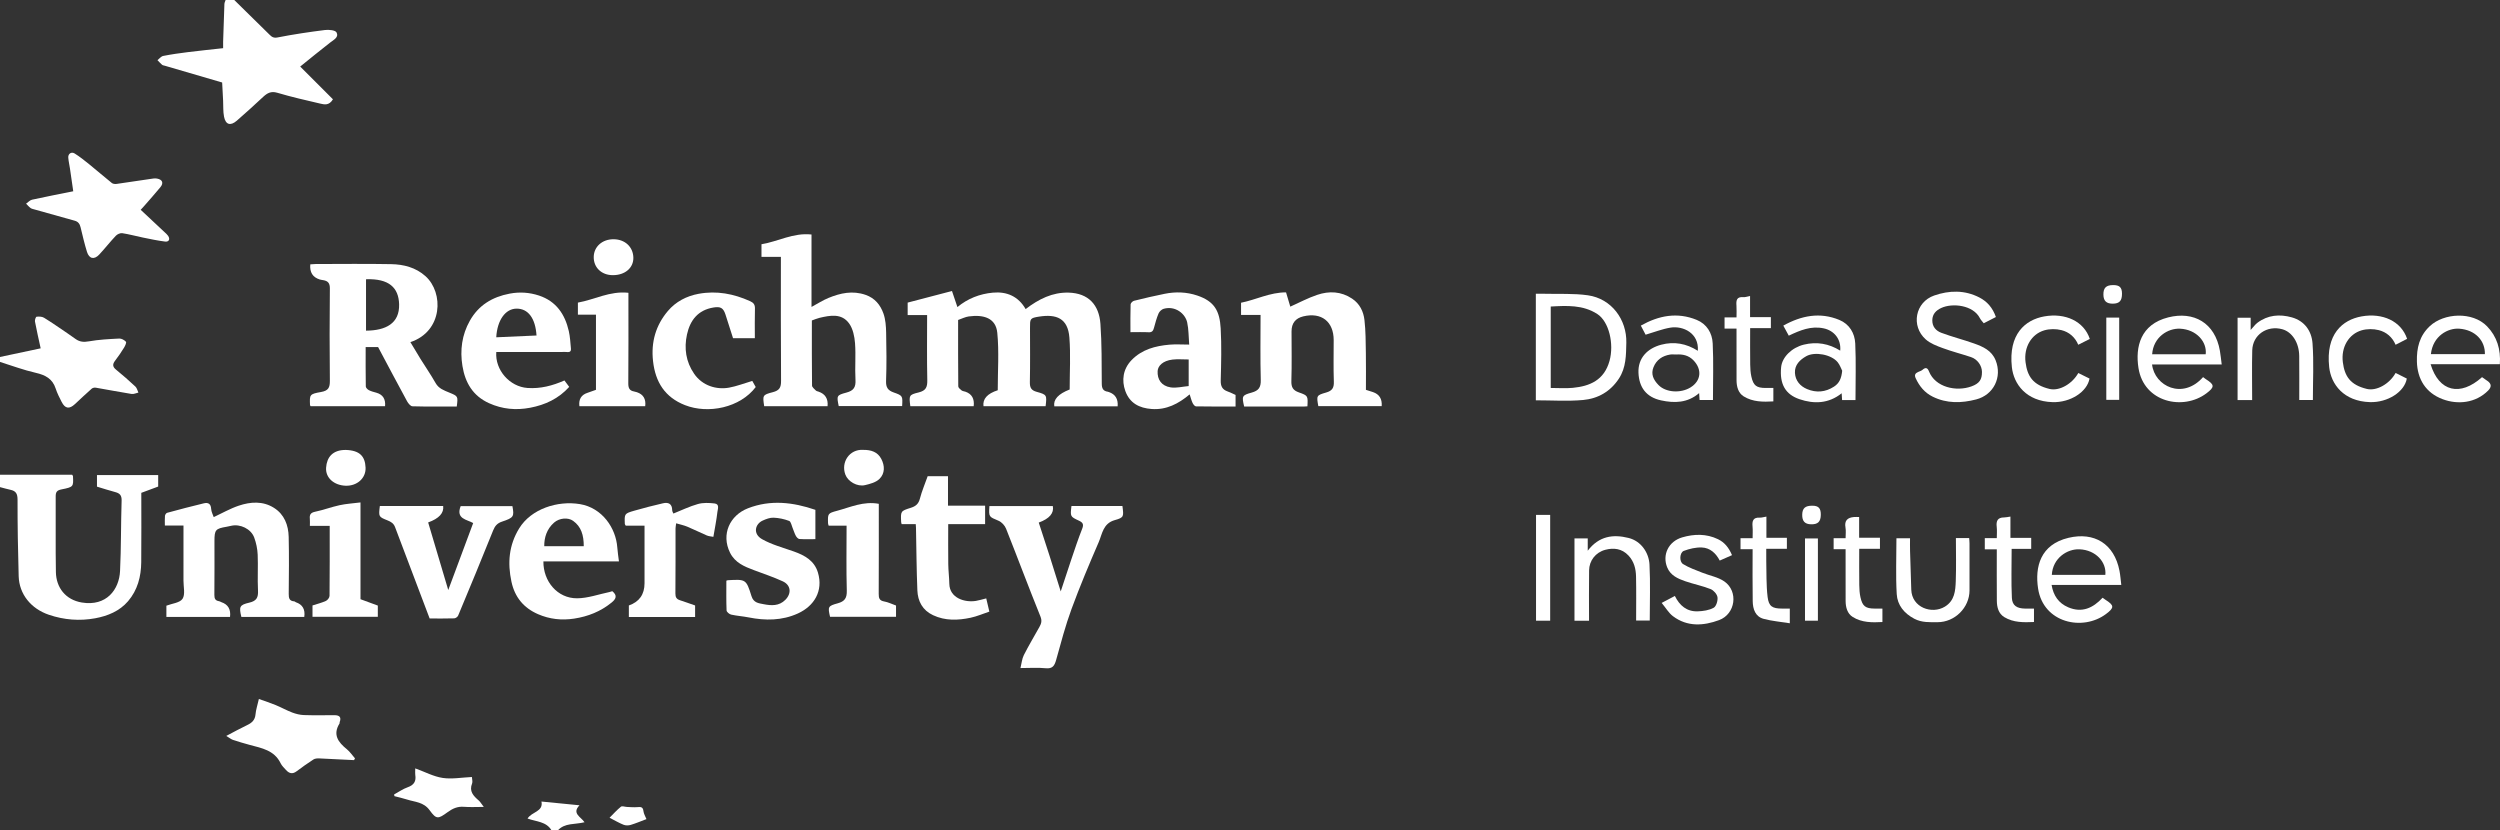 <?xml version="1.0" encoding="UTF-8"?>
<svg id="Layer_1" data-name="Layer 1" xmlns="http://www.w3.org/2000/svg" viewBox="0 0 2016.97 670">
  <rect x="0" y="0" width="2016.97" height="670" fill="#333333" stroke="none"/>
  <defs>
    <style>
      .cls-1 {
        fill: #fff;
      }
    </style>
  </defs>
  <path class="cls-1" d="m0,383h58.21c.37.63.66.9.67,1.18.42,8.45.47,8.73-9.22,10.65-3.79.75-4.76,2.16-4.73,5.79.15,20.33-.2,40.67.17,61,.23,12.36,7.72,22.29,20.9,24.48,19.92,3.31,30.14-10.47,30.86-25.42.91-18.9.66-37.86,1.26-56.79.13-4.18-1.41-5.89-5.08-6.86-4.88-1.29-9.69-2.87-14.8-4.41v-9.34h49.38v9.27c-4.39,1.64-8.91,3.32-13.62,5.07,0,18.7.14,37.36-.05,56.01-.12,11.55-2.96,22.45-10.61,31.4-6.88,8.05-16.45,11.92-26.5,13.79-12.57,2.33-25.16,1.33-37.37-2.81-14.48-4.91-23.98-16.65-24.4-31.12-.6-20.59-.94-41.2-.91-61.8,0-4.65-1.3-6.97-5.66-7.9C5.64,394.55,2.83,393.73,0,393c0-3.33,0-6.67,0-10Z"/>
  <path class="cls-1" d="m189,0c9.45,9.29,18.92,18.56,28.35,27.87,1.87,1.85,3.29,2.99,6.62,2.34,12.64-2.48,25.41-4.38,38.2-5.99,3.12-.39,8.34.1,9.34,1.95,2.09,3.87-2.25,5.93-5.14,8.17-8.11,6.29-16.03,12.81-24.17,19.36,8.91,8.91,17.77,17.79,26.41,26.42-3.15,5.29-7.02,4.21-10.42,3.43-11.56-2.69-23.15-5.33-34.51-8.71-5.02-1.49-8.06.28-11.34,3.3-7.04,6.49-14.05,13.01-21.3,19.25-5.14,4.43-9.02,3.25-10.3-3.23-.82-4.16-.53-8.54-.74-12.82-.25-4.91-.51-9.82-.77-14.77-15.7-4.59-30.95-9.05-46.2-13.51-.78-.23-1.71-.31-2.28-.79-1.33-1.13-2.49-2.47-3.72-3.72,1.54-1.18,2.93-3.08,4.63-3.41,6.56-1.3,13.19-2.23,19.83-3.06,9.27-1.16,18.57-2.1,28.52-3.2,0-1.81-.05-3.58,0-5.35.32-10.09.63-20.19,1.03-30.28.04-1.09.62-2.16.96-3.24,2.33,0,4.67,0,7,0Z"/>
  <path class="cls-1" d="m0,288c10.93-2.32,21.85-4.64,32.81-6.97-1.67-7.67-3.29-14.63-4.6-21.66-.23-1.22.69-3.77,1.29-3.84,1.98-.22,4.41-.17,6.02.82,6.39,3.93,12.54,8.25,18.76,12.45,2.3,1.55,4.55,3.18,6.82,4.78,3.25,2.28,6.47,2.55,10.57,1.82,8.06-1.43,16.33-1.84,24.53-2.26,1.82-.09,4.12,1.19,5.41,2.57.56.6-.59,3.24-1.46,4.65-2.23,3.6-4.58,7.15-7.18,10.49-2.22,2.86-2.35,4.95.67,7.4,5.36,4.36,10.56,8.93,15.61,13.65,1.23,1.15,1.63,3.2,2.41,4.83-1.85.4-3.79,1.39-5.53,1.11-9.66-1.54-19.26-3.43-28.91-5.07-1.02-.17-2.48.15-3.23.81-4.59,4.05-9.05,8.24-13.51,12.42-4.56,4.27-7.93,3.8-10.78-1.79-1.77-3.48-3.58-7.01-4.78-10.71-2.57-7.95-8.34-10.94-16.08-12.71C19.07,298.57,9.6,295,0,292c0-1.33,0-2.67,0-4Z"/>
  <path class="cls-1" d="m445,670c-4.18-7.28-12.28-7.01-19.37-9.61,3.32-5.54,12.88-5.43,11.22-13.72,10.37,1.02,20.19,1.99,30.7,3.02-6.48,6.6,1.2,9.38,4.04,13.68-7.82,1.98-15.96.34-21.59,6.64h-5Z"/>
  <path class="cls-1" d="m901.71,327.8h-51.11q-1.4-8.2,12.4-13.57c0-13.89.84-27.94-.22-41.84-1.19-15.71-10.57-19.12-24.48-16.95-7.42,1.16-7.31,1.73-7.3,9.25.01,14.49.19,28.99-.11,43.48-.09,4.48.95,6.71,5.57,7.98,8.26,2.28,8.16,2.63,7.13,11.58h-50.12q-1.15-8.81,11.5-12.88c0-15.62,1.14-31.14-.37-46.39-1.17-11.88-10.98-14.81-22.99-13.17-2.84.39-5.54,1.81-8.61,2.86,0,17.95-.05,35.75.12,53.54.01,1.12,1.57,2.42,2.68,3.28.84.65,2.14.71,3.21,1.09q7.63,2.72,6.55,11.67h-51.12c-1.08-8.64-1.22-9.19,6.7-11.11,5.95-1.44,7.11-4.37,6.99-9.97-.37-17.3-.14-34.62-.14-52.48h-15.7v-10.03c11.7-3.06,23.69-6.2,35.76-9.36,1.75,5.19,3.03,8.98,4.38,12.97,8.34-6.92,18.03-10.66,28.59-11.64,11.3-1.05,20.58,3.01,26.46,13.26,10.6-8.12,21.67-13.63,34.65-13.28,16.11.43,24.59,9.97,25.68,25.15,1.15,16.03.98,32.17,1.09,48.27.02,3.81,1.05,6,4.89,6.54.32.05.62.19.93.29q7.69,2.63,6.99,11.47Z"/>
  <path class="cls-1" d="m368.5,327.98c-11.88,0-23.84.15-35.78-.19-1.49-.04-3.38-2.37-4.3-4.06-7.96-14.63-15.74-29.36-23.38-43.72h-10.03c0,10.86-.07,21.31.11,31.77.02,1.04,1.41,2.44,2.51,3.01,1.85.96,3.96,1.47,6,2.04q7.84,2.21,7.04,10.86h-60.11c-.2-.42-.44-.69-.45-.98-.33-8.27-.42-8.82,8.86-10.44,5.9-1.03,7.22-3.49,7.16-9.05-.28-24.82-.25-49.66,0-74.48.04-4.25-1.49-6.03-5.25-6.69-.97-.17-1.95-.28-2.89-.56q-8.54-2.62-7.65-12.22c1.38-.09,2.83-.25,4.27-.26,20.33-.02,40.66-.28,60.99.1,10.08.19,19.81,2.66,27.64,9.67,14.92,13.36,14.13,44.53-12.15,53.25,2.75,4.58,5.38,9.08,8.14,13.51,4.05,6.51,8.43,12.83,12.2,19.5,2.53,4.47,6.76,5.91,10.93,7.64,7.21,2.98,7.24,2.91,6.15,11.3Zm-73.2-102.69v41.48c15.86-.09,27.17-5.74,26.7-21.36-.4-13.29-8.08-20.78-26.7-20.12Z"/>
  <path class="cls-1" d="m655,258.54c0,17.56-.07,35.04.14,52.52.02,1.35,1.87,2.75,3.04,3.96.52.54,1.46.7,2.23.96q8.1,2.76,7.26,11.71h-51.14c-1.3-8.68-1.42-9.14,6.97-11.29,5.37-1.38,6.68-3.84,6.64-9.15-.26-33.15-.13-66.31-.13-100.01h-15.66v-10.19c13.33-2.19,25.7-9.48,40.36-7.86v58.44c4.93-2.65,9.09-5.37,13.61-7.23,9.66-3.97,19.48-6.16,29.99-2.52,7.59,2.63,11.98,8.17,14.43,15.05,1.71,4.82,2.07,10.27,2.18,15.46.29,12.99.41,26-.06,38.98-.18,5.16,1.44,7.6,6.17,9.26,7.34,2.58,7.24,2.85,6.79,10.99h-51.17c-1.68-8.34-1.79-8.77,6.28-10.91,5.84-1.55,7.58-4.38,7.25-10.3-.56-9.8.38-19.69-.36-29.47-.41-5.47-1.67-11.68-4.76-15.97-6.02-8.36-15.25-6.59-23.91-4.54-2.02.48-3.94,1.34-6.12,2.1Z"/>
  <path class="cls-1" d="m1054.81,327.82c-1.09.07-1.89.16-2.69.16-16.14,0-32.28,0-48.35,0-1.94-8.36-1.85-9.07,6.05-11.24,5.66-1.55,7.52-4.22,7.36-10.22-.48-17.28-.17-34.59-.17-52.43h-15.74v-9.85c12.01-2.39,23.34-8.41,36.3-8.36,1.3,4.37,2.5,8.39,3.43,11.52,7.11-3.17,14.2-7,21.73-9.52,9.62-3.23,19.26-2.88,28.15,3.07,6.21,4.15,9.17,10.4,9.96,17.27,1.02,8.84.98,17.82,1.13,26.75.17,9.81.04,19.63.04,29.55,2.04.65,3.88,1.2,5.7,1.82q7.69,2.6,7.03,11.33h-51.14c-1.5-8.43-1.59-8.73,6.36-11,4.83-1.38,6.35-3.77,6.17-8.75-.4-11.15-.12-22.32-.13-33.48,0-14.99-9.85-22.71-24.5-19.21q-9.5,2.27-9.5,12.11c0,13.33.28,26.66-.14,39.97-.16,5.08,1.3,7.62,6.1,9.29,7.38,2.57,7.27,2.87,6.85,11.21Z"/>
  <path class="cls-1" d="m148,424c-3.02,0-5.34,0-7.65,0s-4.58,0-7.34,0c0-2.91-.15-5.38.08-7.81.09-.89.95-2.24,1.71-2.45,9.86-2.68,19.75-5.3,29.68-7.68,3.35-.8,5.63.27,5.87,4.46.14,2.47,1.48,4.86,2.08,6.68,6.69-3.11,13.19-6.88,20.17-9.22,9.52-3.19,19.51-3.91,28.46,1.77,8.36,5.29,11.62,13.94,11.84,23.4.36,15.31.19,30.64.03,45.96-.04,3.45.51,5.79,4.44,6.06.45.03.84.56,1.3.71q8.16,2.74,6.8,11.88h-50.74c-1.98-8.21-1.6-9.7,6.36-11.54,5.91-1.37,7.34-4.14,7.05-9.82-.5-9.63.16-19.32-.26-28.97-.2-4.63-1.2-9.41-2.8-13.76-2.58-7.01-11.31-11.13-18.51-9.48-1.27.29-2.53.58-3.81.8-8.9,1.5-9.75,2.49-9.75,11.53,0,14.49.09,28.98-.07,43.47-.03,3.04.84,4.64,3.85,5.06.62.09,1.18.57,1.8.77q8.12,2.75,6.98,11.9h-51.34v-9.07c4.53-1.75,10.88-2.27,13.03-5.55,2.31-3.53.73-9.64.75-14.63.03-14.63.01-29.25.01-44.49Z"/>
  <path class="cls-1" d="m838.06,421.63c2.96,9.1,5.96,18.19,8.87,27.3,2.84,8.89,5.58,17.81,8.85,28.23,3.15-9.55,5.77-17.7,8.53-25.8,2.83-8.32,5.57-16.68,8.81-24.84,1.4-3.54.44-5.01-2.67-6.45-7.06-3.27-7.02-3.38-6.01-11.81h41.12c1.07,8.4,1.31,9.29-6.06,11.33-9.62,2.66-10.18,11.13-13.1,17.87-7.69,17.77-15.21,35.64-21.88,53.81-4.92,13.4-8.58,27.28-12.41,41.06-1.31,4.72-2.84,7.37-8.49,6.8-6.25-.64-12.61-.15-20.32-.15.96-3.87,1.22-7.47,2.72-10.44,3.9-7.71,8.36-15.13,12.56-22.69,1.48-2.66,2.28-4.88.84-8.45-9.51-23.53-18.38-47.31-27.75-70.89-1.02-2.56-3.52-5.3-6.01-6.34-7.86-3.3-7.99-3-7.41-11.85h51.16q1.62,8.53-11.33,13.29Z"/>
  <path class="cls-1" d="m996.84,318.63v9.35c-10.75,0-21.36.07-31.96-.13-.95-.02-2.21-1.65-2.74-2.79-.99-2.14-1.55-4.48-2.34-6.88-9.09,7.63-18.81,12.66-30.69,11.79-9.87-.72-17.72-4.67-21.25-14.6-2.99-8.41-1.93-17.6,5.08-24.85,8.38-8.65,19.16-11.43,30.56-12.45,4.93-.44,9.93-.07,15.92-.07-.51-6.25-.37-12.21-1.62-17.88-1.56-7.08-9.54-13.6-18.92-11.01-1.65.45-3.48,2.17-4.17,3.77-1.59,3.72-2.63,7.68-3.7,11.6-.63,2.31-1.46,3.73-4.3,3.58-4.64-.25-9.3-.07-14.69-.07,0-7.61-.11-15.03.13-22.44.03-1.02,1.62-2.61,2.75-2.89,8.2-2.04,16.43-3.96,24.72-5.63,8.83-1.78,17.64-1.51,26.24,1.37,14,4.7,18.16,12.51,18.96,26.56.79,13.95.41,27.98.04,41.97-.13,4.71,1.31,7.39,5.61,8.9,2.13.75,4.15,1.8,6.36,2.79Zm-37.83-28.62c-4.74,0-8.92-.4-12.98.08-7.95.94-11.85,5.14-12.07,9.3-.35,6.74,3.03,11.97,10.46,13.14,4.61.73,9.55-.62,14.59-1.06v-21.46Z"/>
  <path class="cls-1" d="m400.39,284c-1.09,14.53,10.8,28.01,25.19,29.01,10.4.73,20.13-1.79,29.8-6.06,1.21,1.64,2.44,3.3,3.85,5.19-8.57,9.5-19.34,14.51-31.5,16.82-11.38,2.17-22.38,1.2-33.14-3.65-13.14-5.92-19.31-16.63-21.5-30.03-2.08-12.73-.45-25.11,5.97-36.51,7.06-12.54,18.11-19.2,32.08-21.86,8.15-1.55,16.02-1.01,23.75,1.55,13.82,4.58,20.91,15.08,24.01,28.64,1.05,4.59,1.26,9.39,1.71,14.11.34,3.57-2.47,2.75-4.39,2.75-16.83.05-33.67.03-50.5.03-1.8,0-3.59,0-5.33,0Zm32.46-13.32c-.88-13.98-6.8-21.78-16.17-21.68-8.92.1-15.54,9.31-16.31,23.13,10.75-.48,21.45-.96,32.48-1.45Z"/>
  <path class="cls-1" d="m493.99,476.96c4.32,3.53,2.98,6.29-.58,9.19-8.84,7.19-18.92,11.2-30.15,12.93-10.16,1.57-19.89.47-29.22-3.59-11.54-5.03-18.74-13.69-21.41-26.19-3.23-15.15-2.1-29.41,6.22-42.99,9.65-15.77,30.94-22.58,48.98-19.61,18.07,2.98,29.1,19.39,30.2,35.04.25,3.55.83,7.08,1.33,11.19h-60.95c-.19,16.08,11.33,29.86,27.17,29.77,8.76-.05,17.49-3.27,26.24-5.08.78-.16,1.52-.46,2.17-.65Zm-23.02-36.26c.01-9.02-2.09-15.83-8.6-20.49-4.06-2.91-11.02-2.36-15.34,1.41-5.98,5.22-8.01,12.24-7.94,19.07h31.88Z"/>
  <path class="cls-1" d="m586.01,468.48c.86-.28,1.01-.36,1.17-.37,14.53-.8,14.83-.89,19.12,12.87,1.7,5.44,5.87,5.7,9.78,6.47,6.2,1.21,12.47,1.63,17.57-3.55,5.11-5.19,4.48-11.87-2.18-14.92-7.52-3.44-15.41-6.09-23.18-8.99-7.76-2.89-15.29-5.99-19.29-14.05-7.37-14.85-.2-30.18,14.48-35.88,18.18-7.06,36.29-4.91,54.37,1.27v23.65c-4.39,0-8.67.17-12.91-.12-1.03-.07-2.28-1.47-2.87-2.56-1.08-1.99-1.7-4.22-2.59-6.32-.85-2-1.35-5.15-2.8-5.71-3.98-1.52-8.35-2.45-12.61-2.61-2.92-.11-6.06,1.11-8.81,2.36-6.06,2.77-8.05,10.68-.42,14.99,7.93,4.48,17.07,6.87,25.75,9.96,8.78,3.13,16.49,7.43,19.34,17.08,4.35,14.77-3.05,26.87-16.16,32.86-12.84,5.86-26.26,5.89-39.88,3.18-4.64-.92-9.42-1.2-14.03-2.24-1.46-.33-3.62-2.15-3.67-3.36-.33-7.95-.17-15.93-.17-24.02Z"/>
  <path class="cls-1" d="m306.44,408.26h51.11q1.06,8.48-12.12,13.24c5.27,17.74,10.55,35.47,16.21,54.52,6.94-18.64,13.43-36.1,20.11-54.03-5.02-2.93-14.2-3.24-10.09-13.65h41.75c1.53,8.42,1.13,9.31-8.39,12.5-3.84,1.28-5.69,3.43-7.18,7.14-9.19,22.97-18.69,45.82-28.21,68.66-.43,1.04-2.05,2.21-3.15,2.24-6.64.21-13.3.1-19.85.1-9.38-24.76-18.69-49.22-27.9-73.71-1.14-3.04-3.31-4.34-6.17-5.47-7.19-2.85-7.14-3-6.11-11.55Z"/>
  <path class="cls-1" d="m113.48,169.25c6.61,6.18,13,12.14,19.38,18.13.97.91,2.02,1.79,2.76,2.88,1.81,2.68.73,5.03-2.46,4.63-5.97-.74-11.88-2.02-17.79-3.22-5.58-1.13-11.08-2.68-16.69-3.54-1.62-.25-4.01.8-5.2,2.06-4.64,4.89-8.8,10.23-13.4,15.17-4.07,4.37-8.14,3.51-9.91-2.18-2.02-6.52-3.55-13.19-5.16-19.82-.66-2.7-1.9-4.53-4.74-5.3-10.82-2.96-21.62-6.02-32.42-9.07-1.09-.31-2.31-.52-3.18-1.16-1.34-.99-2.43-2.32-3.62-3.51,1.6-1.1,3.07-2.82,4.83-3.21,10.81-2.39,21.69-4.47,33.22-6.79-.86-5.98-1.75-12.22-2.67-18.45-.43-2.9-1.12-5.77-1.35-8.68-.25-3.12,2.47-5.03,5.17-3.35,4.13,2.58,7.98,5.67,11.78,8.74,6.12,4.96,12.06,10.15,18.21,15.07.91.73,2.6.91,3.85.73,9.87-1.37,19.73-2.91,29.59-4.35.98-.14,2.02-.14,2.99.04,4.37.78,5.54,3.52,2.74,6.95-4.28,5.22-8.81,10.23-13.23,15.33-.74.85-1.52,1.66-2.68,2.92Z"/>
  <path class="cls-1" d="m609,272.86h-17.59c-2.01-6.32-4.03-12.78-6.14-19.21-1.77-5.38-4.1-6.45-9.54-5.58-12.58,2.01-18.98,10.32-21.48,21.77-2.43,11.16-.92,22,5.8,31.75,6.68,9.69,18.06,12.97,28.11,11.16,6.17-1.11,12.13-3.46,18.77-5.43.75,1.34,1.77,3.15,2.78,4.94-12.66,16.71-38.31,21.95-57.06,14.6-16.12-6.31-23.9-18.52-25.79-35.52-1.71-15.38,2.2-28.89,11.98-40.44,6.35-7.51,14.99-12.05,24.8-13.86,14.51-2.68,28.27-.06,41.58,5.96,2.76,1.25,3.95,2.81,3.86,5.98-.24,7.79-.08,15.6-.08,23.89Z"/>
  <path class="cls-1" d="m738.8,422.87h-11.36c-.19-.8-.38-1.26-.4-1.72-.43-8.71-.48-8.87,7.8-11.46,3.92-1.23,6.22-3.13,7.32-7.37,1.59-6.11,4.1-11.99,6.28-18.14h16.39v23.77h29.94v14.9h-29.76c0,11.15-.1,21.76.04,32.37.07,5.26.75,10.51.85,15.78.22,11.65,12.66,15.26,21.45,13.8,2.55-.42,5.03-1.21,8.34-2.02.77,3.3,1.51,6.46,2.5,10.66-5.09,1.7-10,3.87-15.14,4.95-10.2,2.15-20.44,2.56-30.28-2.06-8.51-3.99-12.29-11.22-12.65-20.03-.68-16.75-.77-33.53-1.11-50.29-.02-.81-.1-1.61-.19-3.13Z"/>
  <path class="cls-1" d="m560.8,497.78h-53.45v-9.28q12.65-4.42,12.65-17.95c0-15.3,0-30.59,0-46.43h-15.16c-.44-.82-.71-1.09-.73-1.37-.36-8.24-.4-8.4,7.69-10.74,7.63-2.21,15.34-4.16,23.08-5.96,4.35-1.01,7.37.36,7.44,5.56.01,1.06.74,2.11.97,2.72,6.58-2.63,13.01-5.78,19.8-7.69,4.17-1.18,8.94-.96,13.33-.47,4.35.49,2.64,4.5,2.37,6.87-.73,6.47-2.04,12.87-3.25,20.08-1.74-.35-3.66-.42-5.3-1.12-5.25-2.24-10.36-4.83-15.62-7.03-2.78-1.16-5.78-1.78-9.11-2.77-.25,2.04-.5,3.14-.5,4.25-.02,17.48.07,34.97-.1,52.45-.03,3.01.98,4.49,3.67,5.36,4.02,1.3,7.99,2.76,12.22,4.22v9.29Z"/>
  <path class="cls-1" d="m208.83,563.93c4.79,1.71,9.23,3.12,13.52,4.89,4.53,1.86,8.83,4.29,13.4,6.03,2.99,1.13,6.27,1.95,9.45,2.06,8.16.28,16.33.11,24.5.09,3.97-.01,5.97,1.39,4.32,5.65-.11.29.08.74-.07.98-5.67,9.09-1.13,15.16,5.84,20.8,2.55,2.06,4.43,4.93,6.62,7.43-.26.46-.53.92-.79,1.39-9.35-.48-18.71-1-28.07-1.38-1.55-.06-3.42.06-4.65.85-4.66,3-9.2,6.22-13.63,9.56-3.35,2.53-6.06,1.7-8.56-1.09-1.53-1.71-3.32-3.35-4.29-5.36-5.07-10.55-15.25-12.24-24.98-14.86-4.55-1.22-9.07-2.58-13.54-4.06-1.45-.48-2.7-1.57-5.35-3.18,6.33-3.31,11.52-6.21,16.89-8.75,3.8-1.8,6.3-4.08,6.7-8.63.32-3.68,1.54-7.28,2.7-12.4Z"/>
  <path class="cls-1" d="m722.9,488.53v9.08h-53.23c-1.82-8.05-1.78-8.69,6.17-10.86,5.69-1.55,7.5-4.25,7.34-10.24-.48-17.28-.17-34.59-.17-52.42h-14.48c-.25-.97-.46-1.42-.48-1.88-.23-7.8-.3-8.08,7.33-10.12,10.81-2.89,21.3-7.9,33.62-5.62,0,1.64,0,3.4,0,5.17,0,22.49.06,44.97-.07,67.46-.02,3.43.54,5.47,4.41,6.15,3.16.55,6.16,2.07,9.56,3.28Z"/>
  <path class="cls-1" d="m480.82,253.89h-14.58v-9.75c13.35-2.34,25.83-9.57,40.76-7.92,0,1.94,0,3.72,0,5.49,0,22.48.1,44.97-.1,67.45-.03,3.74.82,5.99,4.62,6.67.8.14,1.6.35,2.37.62q7.74,2.63,6.66,11.29h-53.1q-1.04-8.32,6.48-10.79c2.29-.76,4.55-1.61,6.89-2.44v-60.62Z"/>
  <path class="cls-1" d="m1239.09,322.97v-85.97c2.31,0,4.56-.05,6.8,0,11.74.32,23.64-.41,35.19,1.24,19.11,2.72,31.44,19.59,31.02,38.27-.23,10.08-.14,19.97-5.96,28.9-6.86,10.51-16.95,16.21-28.84,17.3-12.5,1.15-25.19.26-38.21.26Zm12.01-9.97c6.24,0,12.08.46,17.82-.09,13.76-1.33,25.32-6.18,29.63-21.78,3.77-13.65-.4-31.66-9.86-37.78-11.61-7.5-24.56-6.77-37.58-6.04v65.69Z"/>
  <path class="cls-1" d="m252.12,497.66v-9.19c3.54-1.15,7.32-2.08,10.8-3.65,1.36-.61,2.93-2.67,2.95-4.08.2-18.64.13-37.28.13-56.47h-16c0-2.29.14-4.05-.03-5.79-.33-3.31.7-4.88,4.31-5.63,6.67-1.38,13.11-3.84,19.76-5.28,5.36-1.16,10.9-1.47,16.8-2.22v78.08c4.74,1.74,9.26,3.4,13.98,5.14v9.08h-52.7Z"/>
  <path class="cls-1" d="m1610.24,255.78c-3.46,1.78-6.49,3.34-9.78,5.02-1.04-1.35-2.34-2.6-3.11-4.12-5.41-10.61-22.25-12.43-31.28-8.17-3.97,1.88-7.03,4.76-7.11,9.8-.09,5.27,3,8.58,7.24,10.17,8.65,3.24,17.66,5.51,26.37,8.6,7.23,2.57,14.26,5.6,17.49,13.63,5.45,13.58-1.62,27.89-15.72,31.54-11.95,3.1-23.74,3.37-35.1-2.24-6.45-3.19-10.74-8.43-13.71-14.92-1.2-2.62-.28-3.98,2.02-5,1.19-.53,2.56-.9,3.5-1.73,2.45-2.17,4.03-1.74,5.2,1.22,5.11,12.93,22.08,16.62,34.31,12.15,6.38-2.33,8.52-5.48,8.46-11.71-.04-5.02-3.66-10.2-8.82-11.92-7.54-2.52-15.29-4.47-22.74-7.23-4.83-1.78-10.05-3.72-13.79-7.04-12.16-10.8-8.51-30.11,6.84-35.43,12.08-4.19,24.56-4.53,36.43,1.6,6.37,3.29,10.75,8.39,13.33,15.78Z"/>
  <path class="cls-1" d="m1369.79,283.01c1.09-14.2-11.9-20.38-22.16-18.67-6.62,1.1-13,3.66-19.97,5.7-.96-1.82-2.31-4.39-3.86-7.34,14.5-8.18,29.42-11.03,45.09-4.62,8.16,3.34,12.5,10.63,12.9,18.95.73,15.09.21,30.24.21,45.67h-10.79c-.11-1.69-.22-3.32-.37-5.53-9.29,7.95-19.9,8.22-30.76,5.84-11.92-2.61-17.69-10.5-18.18-22.24-.5-12,7.34-19.76,18.39-22.67,10.32-2.72,20.14-1.02,29.51,4.92Zm-17.44,3c-1.96,0-3.49-.2-4.94.04-6.19,1.02-10.91,4.17-13.35,10.1-2.37,5.78-.05,10.3,3.99,14.48,5.89,6.08,17.89,6.86,25.85,1.93,8.58-5.32,9.44-14.53,2.38-21.84-4.06-4.2-8.98-5.03-13.93-4.71Z"/>
  <path class="cls-1" d="m1496.99,322.79h-10.82c-.11-1.82-.21-3.45-.33-5.5-10.57,8.45-22.4,8.75-34.09,4.76-11.25-3.84-16.12-12.14-14.75-25.87.8-8.07,8.6-15.77,18.36-18.14,10.4-2.53,20.14-.84,29.31,4.85.83-9.26-4.9-16.21-13.38-17.99-10.19-2.14-18.88,1.53-28.13,5.91-1.36-2.51-2.79-5.13-4.41-8.11,14.61-8.12,29.55-11.07,45.21-4.59,8.13,3.37,12.44,10.68,12.83,19.01.71,15.09.2,30.23.2,45.67Zm-10.73-23.67c-.83-1.62-1.81-4.62-3.67-6.91-5.03-6.19-18.41-8.74-25.33-4.83-5.15,2.91-9.46,7.06-9.12,13.47.33,6.18,4.12,10.69,9.76,13.05,7.48,3.13,14.79,2.55,21.77-1.98,4.22-2.74,5.98-6.57,6.59-12.8Z"/>
  <path class="cls-1" d="m1792.46,294.04h-56.2c1.99,17.58,24.79,28.74,41.15,10.21.72.53,1.42,1.13,2.19,1.62,7.18,4.55,7.32,6.35.48,11.5-18.7,14.06-50.43,7.36-54.78-20.45-2.68-17.12,1.6-35.18,23.99-40.86,20.54-5.2,37.76,4.3,41.69,26.93.59,3.37.91,6.79,1.47,11.05Zm-12.93-8.23c1.18-9.89-7.32-20-20.71-20.63-9.73-.46-21.54,6.76-22.49,20.63h43.19Z"/>
  <path class="cls-1" d="m1960.98,293.85c6.74,22.27,23.89,26.25,41.5,10.43,1.45,1.01,2.9,2.04,4.36,3.05q4.92,3.38.57,7.76c-10.1,10.2-24.59,11.51-36.71,6.97-13.63-5.1-20.43-16.24-20.77-30.34-.27-11.01,2.04-20.72,10.38-28.57,11.41-10.73,34.49-11.99,46.24.14,7.92,8.17,11.17,18.59,10.29,30.56h-55.85Zm43.79-8.12c.32-10.52-7.47-19.6-20.7-20.55-8.93-.64-21.25,5.71-22.86,20.55h43.56Z"/>
  <path class="cls-1" d="m1711.42,471.92h-56.22c1.43,8.64,5.7,14.74,13.39,18.03,11.1,4.75,20.01.64,27.76-7.71.79.57,1.52,1.15,2.31,1.65,7.15,4.54,7.28,6.38.4,11.51-18.86,14.07-50.49,7.18-54.75-20.53-2.69-17.51,1.82-35.55,24.5-40.96,20.68-4.93,36.91,4.62,41.17,26.63.68,3.52.92,7.12,1.45,11.38Zm-12.85-8.13c1.01-10.21-7.58-20.02-20.79-20.62-9.85-.44-21.62,6.97-22.4,20.62h43.19Z"/>
  <path class="cls-1" d="m1397.36,447.89c-3.53,1.56-6.6,2.91-9.9,4.37-3.19-6.13-7.95-10.3-14.47-10.56-4.82-.19-9.94,1.03-14.5,2.74-3.38,1.26-3.88,8.63-.61,10.65,4.72,2.93,10.13,4.79,15.33,6.89,6,2.43,12.86,3.54,18,7.14,11.45,8.02,9,26.26-4.27,31.18-12.54,4.64-25.63,5.57-37.21-3.16-3.45-2.6-5.77-6.7-9.12-10.72,4.24-2.23,7.32-3.85,10.65-5.61,3.83,7.82,9.69,12.74,18.49,12.41,4.36-.16,9.14-.84,12.84-2.9,2.07-1.15,3.45-5.74,3.06-8.49-.35-2.46-3.12-5.59-5.56-6.56-6.61-2.62-13.7-4.01-20.44-6.33-6.04-2.08-11.98-4.71-14.61-11.26-4.02-9.99.99-20.87,12.17-24.14,9.52-2.78,19.46-3.07,28.85,1.48,5.27,2.56,8.73,6.78,11.3,12.86Z"/>
  <path class="cls-1" d="m1282,500.78h-11.73v-66.4h10.7v9.93c9.13-11.95,20.54-13.39,32.96-10.3,10.2,2.54,16.36,12.02,16.86,21.4.79,14.93.21,29.94.21,45.25h-10.99c0-11.85.18-23.63-.07-35.41-.13-6.24-1.51-12.15-6.11-17.06-5.34-5.7-11.99-6.37-18.64-4.63-8,2.1-13.01,8.9-13.12,16.56-.2,13.4-.05,26.81-.05,40.65Z"/>
  <path class="cls-1" d="m1817,322.76h-11.75v-66.4h10.55v9.85c2.25-2.43,3.61-4.4,5.42-5.77,8.43-6.38,17.99-7.13,27.77-4.4,10.39,2.9,15.99,11.09,16.72,20.95,1.11,15.05.29,30.25.29,45.7h-10.99c0-11.93.1-23.71-.03-35.5-.12-10.78-5.75-19.38-13.66-21.57-12.17-3.37-23.93,4.41-24.24,17.08-.33,13.22-.07,26.46-.07,40.06Z"/>
  <path class="cls-1" d="m1578,434.1h10.7c.1,1.5.28,2.92.28,4.35.02,12.65.04,25.31,0,37.96-.04,13.83-11.86,25.57-25.78,25.57-6.37,0-12.68.42-18.76-2.78-8.24-4.33-13.66-11.03-14.18-19.87-.88-14.89-.24-29.87-.24-45.06h10.97c0,3.35-.08,6.77.02,10.19.29,10.42.65,20.84.98,31.26.45,14.49,16.69,20.09,27.11,13.72,7.92-4.84,8.5-12.79,8.79-20.58.42-11.43.11-22.89.11-34.74Z"/>
  <path class="cls-1" d="m1686.05,273.45c-3.17,1.59-6.08,3.05-9.34,4.7-2.58-6.19-7.45-10.27-13.54-11.8-4.36-1.1-9.54-1.1-13.85.16-10.3,3.02-16.7,13.52-15.13,25.76,1.45,11.33,5.96,18.29,19.39,21.53,7.72,1.86,18.14-3.89,23.17-12.86,3.02,1.49,6.06,3,9.05,4.48-1.9,10.75-15.48,19.44-29.73,19.02-21.52-.63-31.45-14.74-32.92-28.24-2.88-26.5,10.68-38.18,26.13-40.93,16.93-3.02,32,3.84,36.76,18.19Z"/>
  <path class="cls-1" d="m1932.76,300.89c3.25,1.63,6.15,3.09,9.02,4.53-1.82,10.68-15.39,19.43-29.69,19.01-21.45-.63-31.44-14.6-32.93-28.22-2.9-26.44,10.58-38.16,26.1-40.94,16.83-3.02,31.94,3.72,36.77,18.11-2.94,1.51-5.94,3.05-9.3,4.78-2.61-6.19-7.46-10.27-13.55-11.81-4.36-1.1-9.54-1.11-13.85.15-10.31,3.01-16.7,13.48-15.15,25.74,1.43,11.29,5.93,18.3,19.37,21.54,7.73,1.87,18.19-3.88,23.2-12.89Z"/>
  <path class="cls-1" d="m335,619.91c7.96,2.89,14.88,6.64,22.19,7.72,7.51,1.11,15.4-.38,23.54-.75.1,2,.72,3.81.17,5.15-2.6,6.41,1.07,10.12,5.34,13.8,1.25,1.08,2.1,2.64,4.06,5.18-6.33,0-11.23.31-16.07-.09-5.13-.42-9.1,1.41-13.12,4.34-7.66,5.57-9,5.97-14.47-1.56-4.9-6.74-11.83-6.57-18.24-8.65-3.33-1.08-6.78-1.81-10.17-2.71-.09-.46-.18-.92-.27-1.38,3.64-1.98,7.1-4.46,10.96-5.81,5.1-1.78,6.96-4.86,6.12-9.99-.18-1.12-.03-2.3-.03-5.25Z"/>
  <path class="cls-1" d="m1401,265.11h-9.65v-9.06h9.65c0-3.48.18-6.45-.04-9.39-.3-4.11-.03-7.38,5.48-6.91,1.65.14,3.36-.55,5.49-.94v17.06h16.79v8.89h-16.72c0,10.12-.08,19.72.04,29.31.04,3.26.24,6.58.94,9.75,1.6,7.32,4.11,9.16,11.56,9.19,1.97,0,3.93,0,6.18,0v10.84c-8.23.48-16.62.5-23.96-4.07-4.38-2.73-5.71-7.82-5.74-12.95-.05-12.16-.02-24.33-.02-36.49v-5.22Z"/>
  <path class="cls-1" d="m1425.12,416.78v17.12h16.52v8.89h-16.65c0,3.43-.07,6.51.01,9.58.26,9.75-.08,19.59,1.08,29.23.94,7.77,3.93,9.38,11.74,9.4,1.82,0,3.64,0,6.17,0v11.84c-7.39-1.19-14.37-1.76-21.02-3.53-6.9-1.84-8.79-7.97-8.9-14.29-.24-13.8-.08-27.6-.08-41.94h-9.76v-8.88h9.76c0-3.45.22-6.42-.05-9.34-.41-4.4.29-7.53,5.75-7.24,1.56.08,3.14-.46,5.42-.83Z"/>
  <path class="cls-1" d="m1499.93,417.12v16.74h16.79v8.89h-16.72c0,10.12-.08,19.72.04,29.31.04,3.26.24,6.58.94,9.75,1.6,7.32,4.11,9.16,11.55,9.19,1.97,0,3.93,0,6.18,0v10.84c-8.23.48-16.62.5-23.95-4.07-4.39-2.73-5.71-7.82-5.74-12.95-.05-12.16-.02-24.33-.02-36.49v-5.22h-9.65v-8.89h9.65c0-3.09.39-5.89-.08-8.55-1.02-5.69,1.6-8.09,6.84-8.54,1.27-.11,2.55-.02,4.17-.02Z"/>
  <path class="cls-1" d="m1621.99,416.79v17.13h16.76v8.9h-15.78c0,13.56-.44,26.6.19,39.58.3,6.19,4.1,8.48,10.46,8.59,2.29.04,4.58,0,7.37,0,0,2.06,0,3.68,0,5.3s0,3.31,0,5.54c-8.41.36-16.59.51-23.9-3.92-4.76-2.88-6.01-7.99-6.06-13.21-.12-13.65-.04-27.3-.04-41.5h-9.68v-9.06h9.68c0-3.26.28-6.22-.06-9.1-.56-4.73.7-7.61,6.01-7.58,1.45,0,2.89-.38,5.04-.69Z"/>
  <path class="cls-1" d="m1250.66,500.77h-11.41v-85.36h11.41v85.36Z"/>
  <path class="cls-1" d="m278.93,363c11.45.37,15.62,5.24,16.01,14.28.37,8.53-6.93,14.94-16.15,14.59-9.37-.35-16.25-6.42-15.7-14.52.56-8.42,5.23-14.4,15.84-14.35Z"/>
  <path class="cls-1" d="m494.45,222c-9.12,0-15.56-6.13-15.44-14.71.11-8.27,6.9-14.32,16.03-14.27,9.18.05,15.78,6.19,15.95,14.86.16,8.24-6.73,14.13-16.53,14.12Z"/>
  <path class="cls-1" d="m1466.66,500.77h-10.41v-66.36h10.41v66.36Z"/>
  <path class="cls-1" d="m1699.34,256.23h10.4v66.36h-10.4v-66.36Z"/>
  <path class="cls-1" d="m696.35,362.96c6.57-.09,11.72,1.72,14.63,7.22,2.95,5.58,3.05,11.78-1.45,16.21-2.82,2.78-7.54,4.04-11.64,5-6.33,1.49-13.79-2.94-15.86-8.47-3.75-10.02,3.37-20.65,14.33-19.97Z"/>
  <path class="cls-1" d="m521.54,660.85c-4.57,1.72-8.56,3.43-12.69,4.67-1.76.53-4.04.58-5.72-.09-3.68-1.46-7.13-3.52-11.35-5.69,2.89-2.88,5.8-6.17,9.17-8.9.96-.78,3.25.14,4.93.2,2.84.1,5.71.4,8.52.13,2.7-.25,4.35-.11,4.72,3.23.24,2.22,1.59,4.32,2.43,6.45Z"/>
  <path class="cls-1" d="m1469,415.44c-.09,5.49-2.38,7.69-7.88,7.56-5.03-.12-7.22-2.54-7.11-7.83.11-5.2,2.45-7.23,8.27-7.17,4.95.05,6.81,2.11,6.72,7.44Z"/>
  <path class="cls-1" d="m1704.74,230c5.25-.05,7.24,1.84,7.26,6.9.02,5.76-2.04,8.04-7.35,8.09-5.23.05-7.58-2.19-7.65-7.29-.07-5.43,2.16-7.65,7.74-7.7Z"/>
</svg>